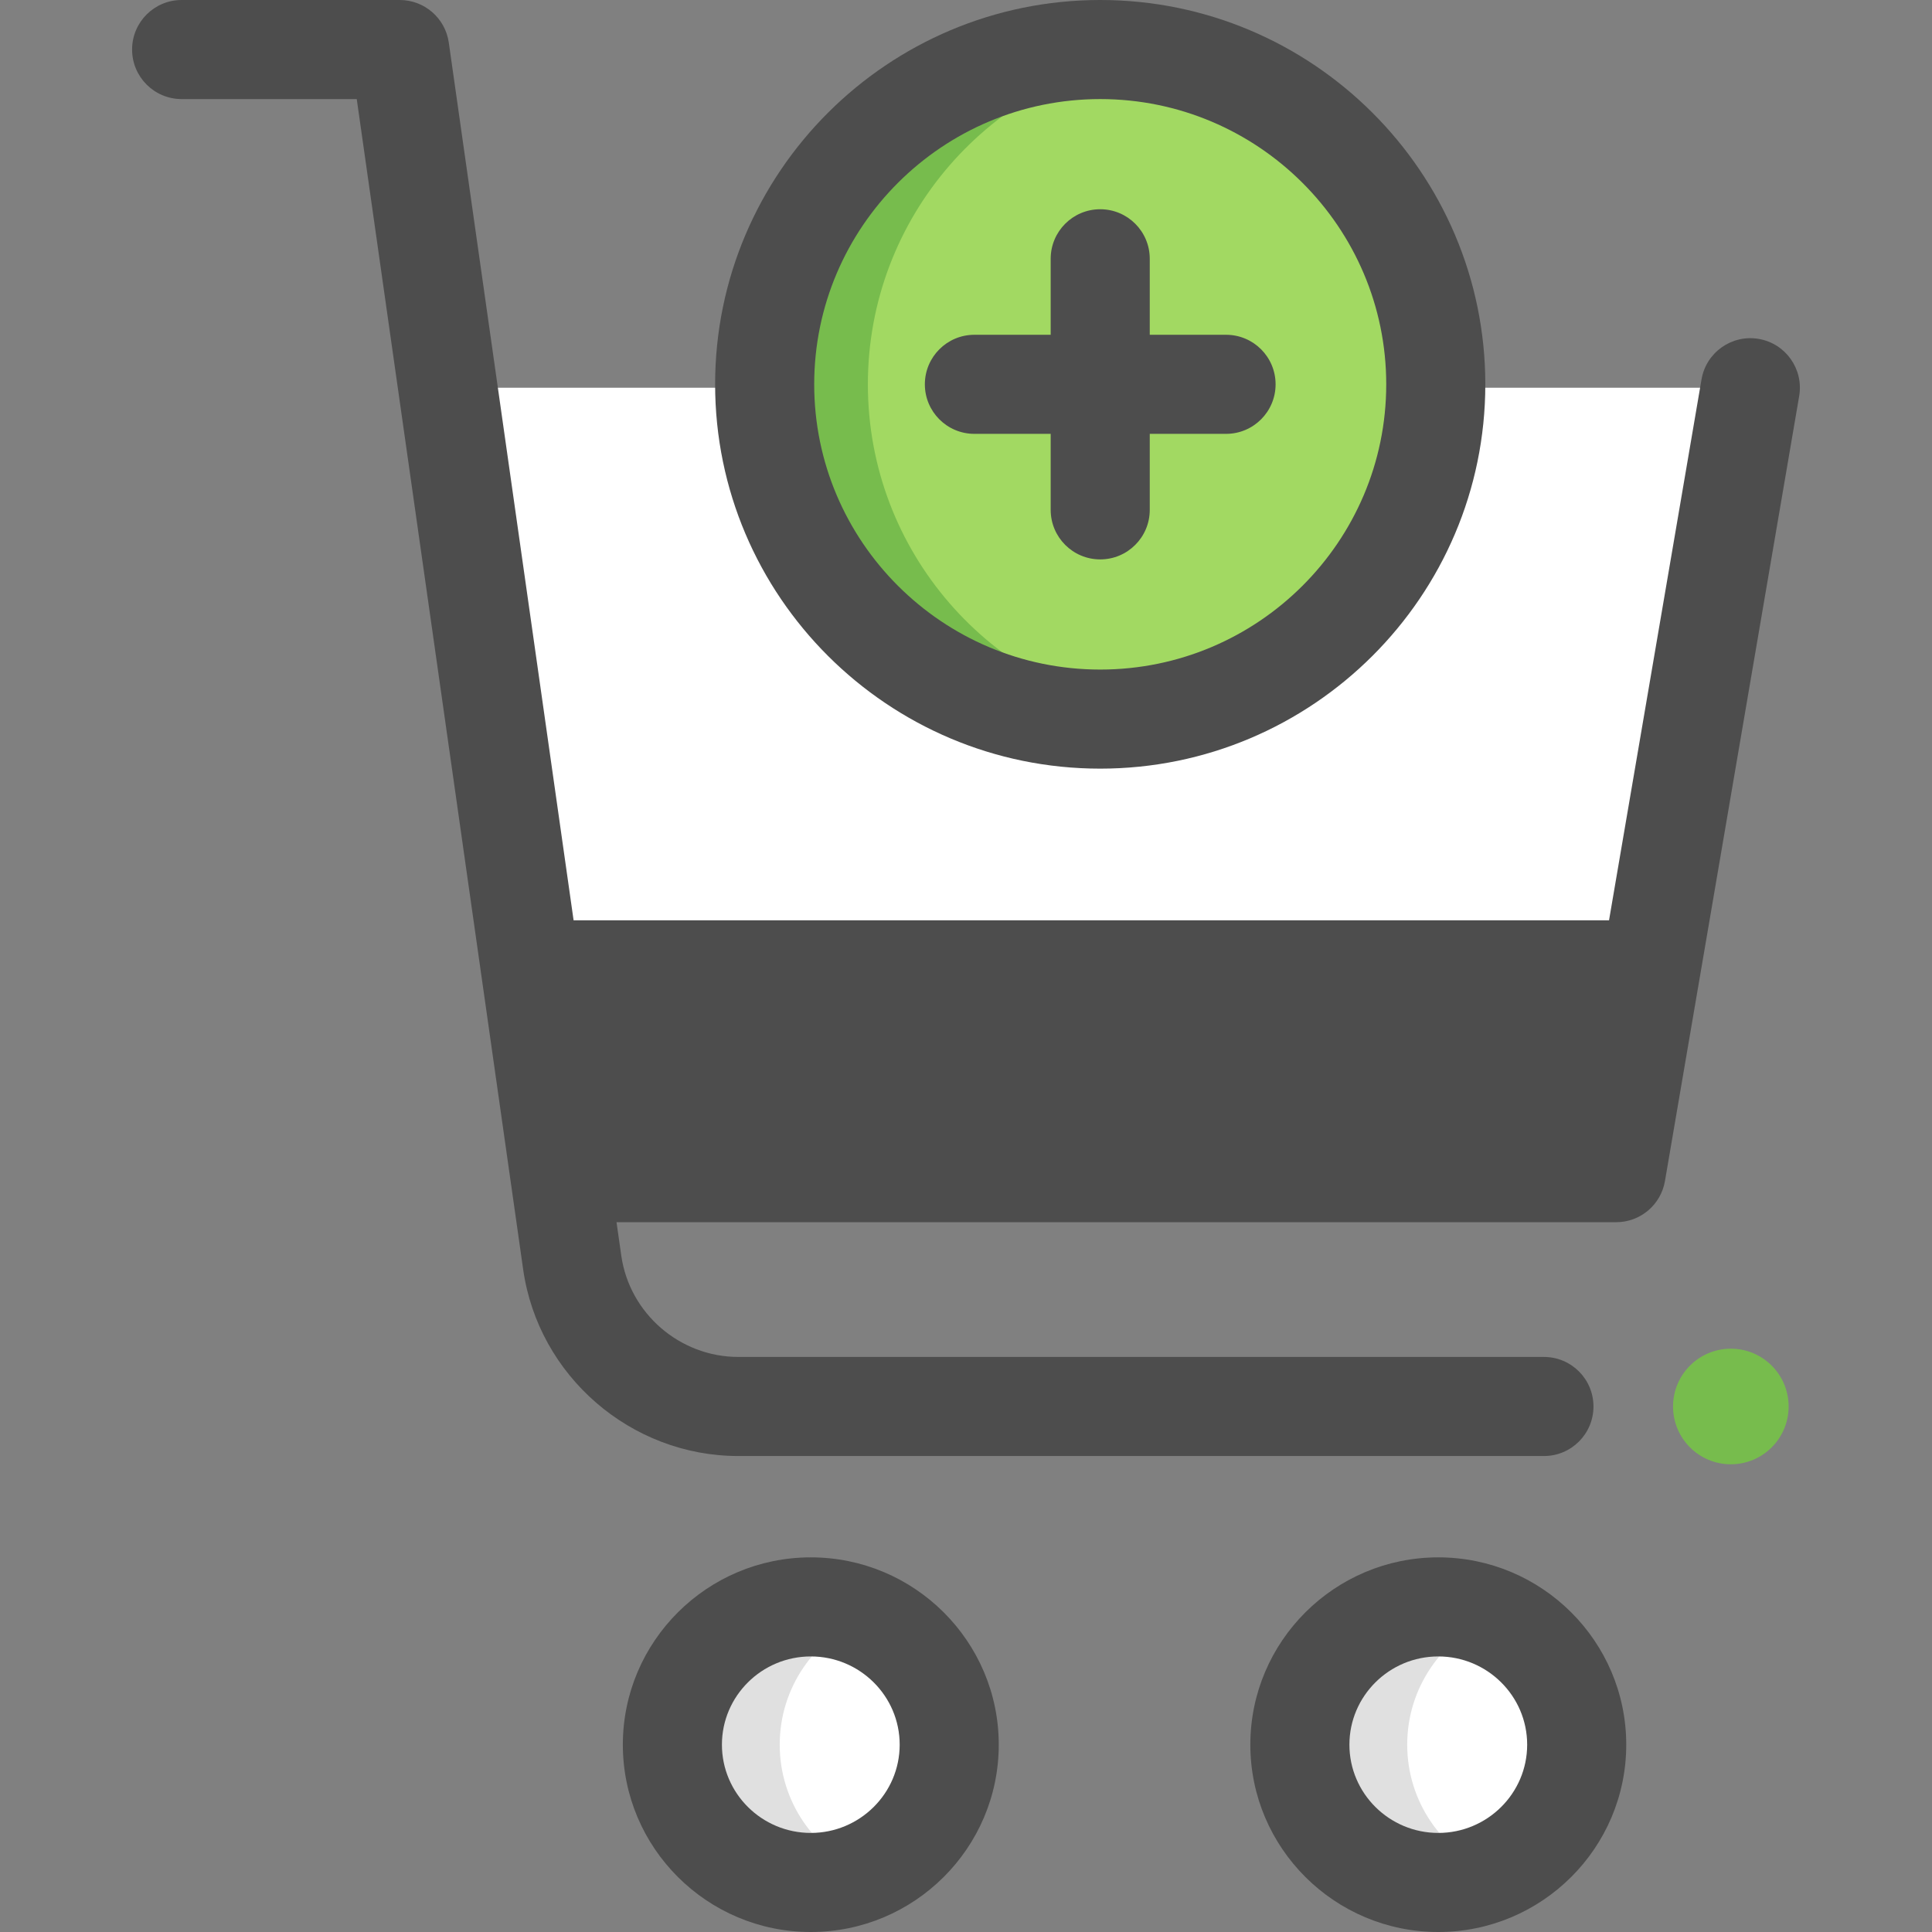 <!-- icon666.com - MILLIONS vector ICONS FREE --><svg id="Layer_1" enable-background="new 0 0 468 468" viewBox="0 0 468 468" xmlns="http://www.w3.org/2000/svg" width="50" height="50"><rect x="0" y="0" width="468" height="468" fill="#808080" stroke="none"/><g><g><g><path d="m423.999 93.923h-315.517l27.036 190.141h255.968z" fill="#fff"></path></g><g><g><g><ellipse cx="196.406" cy="422.624" fill="#fff" rx="33.529" ry="33.376"></ellipse></g><g><path d="m188.876 422.624c0-13.844 8.468-25.718 20.529-30.773-3.998-1.675-8.39-2.603-13-2.603-18.518 0-33.529 14.943-33.529 33.376s15.012 33.376 33.53 33.376c4.61 0 9.002-.927 13-2.603-12.062-5.055-20.53-16.929-20.53-30.773z" fill="#e0e0e0"></path></g><g><path d="m196.405 468c-25.105 0-45.529-20.355-45.529-45.376 0-25.02 20.424-45.375 45.529-45.375s45.53 20.355 45.53 45.375c0 25.021-20.425 45.376-45.53 45.376zm0-66.751c-11.871 0-21.529 9.589-21.529 21.375s9.658 21.376 21.529 21.376c11.872 0 21.53-9.589 21.53-21.376s-9.658-21.375-21.53-21.375z" fill="#4d4d4d"></path></g></g><g><g><ellipse cx="348.406" cy="422.624" fill="#fff" rx="33.529" ry="33.376"></ellipse></g><g><path d="m340.876 422.624c0-13.844 8.468-25.718 20.529-30.773-3.998-1.675-8.39-2.603-13-2.603-18.518 0-33.529 14.943-33.529 33.376s15.012 33.376 33.53 33.376c4.61 0 9.002-.927 13-2.603-12.062-5.055-20.53-16.929-20.53-30.773z" fill="#e0e0e0"></path></g><g><path d="m348.405 468c-25.105 0-45.529-20.355-45.529-45.376 0-25.02 20.424-45.375 45.529-45.375s45.53 20.355 45.53 45.375c0 25.021-20.425 45.376-45.53 45.376zm0-66.751c-11.871 0-21.529 9.589-21.529 21.375s9.658 21.376 21.529 21.376c11.872 0 21.53-9.589 21.53-21.376s-9.658-21.375-21.53-21.375z" fill="#4d4d4d"></path></g></g></g><path d="m426.022 82.094c-6.532-1.119-12.733 3.273-13.851 9.806l-22.406 131.034h-250.818l-30.234-212.623c-.84-5.915-5.905-10.311-11.88-10.311h-52.834c-6.627 0-12 5.373-12 12s5.373 12 12 12h42.419l40.317 283.538c3.661 25.748 26.067 45.164 52.119 45.164h195.145c6.627 0 12-5.373 12-12s-5.373-12-12-12h-195.144c-14.178 0-26.369-10.551-28.358-24.542l-1.151-8.095h242.141c5.847 0 10.843-4.214 11.828-9.978l32.513-190.142c1.116-6.533-3.274-12.734-9.806-13.851z" fill="#4d4d4d"></path><g><circle cx="419.27" cy="340.702" fill="#77bc4d" r="14"></circle></g></g><g><g><path d="m266.512 12c-44.892 0-81.283 36.308-81.283 81.096s36.392 81.096 81.284 81.096 81.283-36.308 81.283-81.096-36.392-81.096-81.284-81.096z" fill="#a2d962"></path></g><g><path d="m210.229 93.096c0-40.547 29.827-74.141 68.784-80.14-4.075-.628-8.249-.956-12.5-.956-44.892 0-81.283 36.308-81.283 81.096s36.392 81.096 81.284 81.096c4.251 0 8.425-.328 12.5-.956-38.958-6-68.785-39.593-68.785-80.14z" fill="#77bc4d"></path></g><g><path d="m266.513 186.192c-51.437 0-93.284-41.763-93.284-93.096s41.847-93.096 93.283-93.096c51.437 0 93.284 41.763 93.284 93.096s-41.847 93.096-93.283 93.096zm-.001-162.192c-38.203 0-69.283 30.997-69.283 69.096s31.081 69.096 69.284 69.096 69.283-30.997 69.283-69.096-31.081-69.096-69.284-69.096z" fill="#4d4d4d"></path></g><path d="m296.994 81.096h-18.481v-18.411c0-6.627-5.373-12-12-12s-12 5.373-12 12v18.411h-18.481c-6.627 0-12 5.373-12 12s5.373 12 12 12h18.481v18.411c0 6.627 5.373 12 12 12s12-5.373 12-12v-18.411h18.481c6.627 0 12-5.373 12-12s-5.373-12-12-12z" fill="#4d4d4d"></path></g></g></svg>